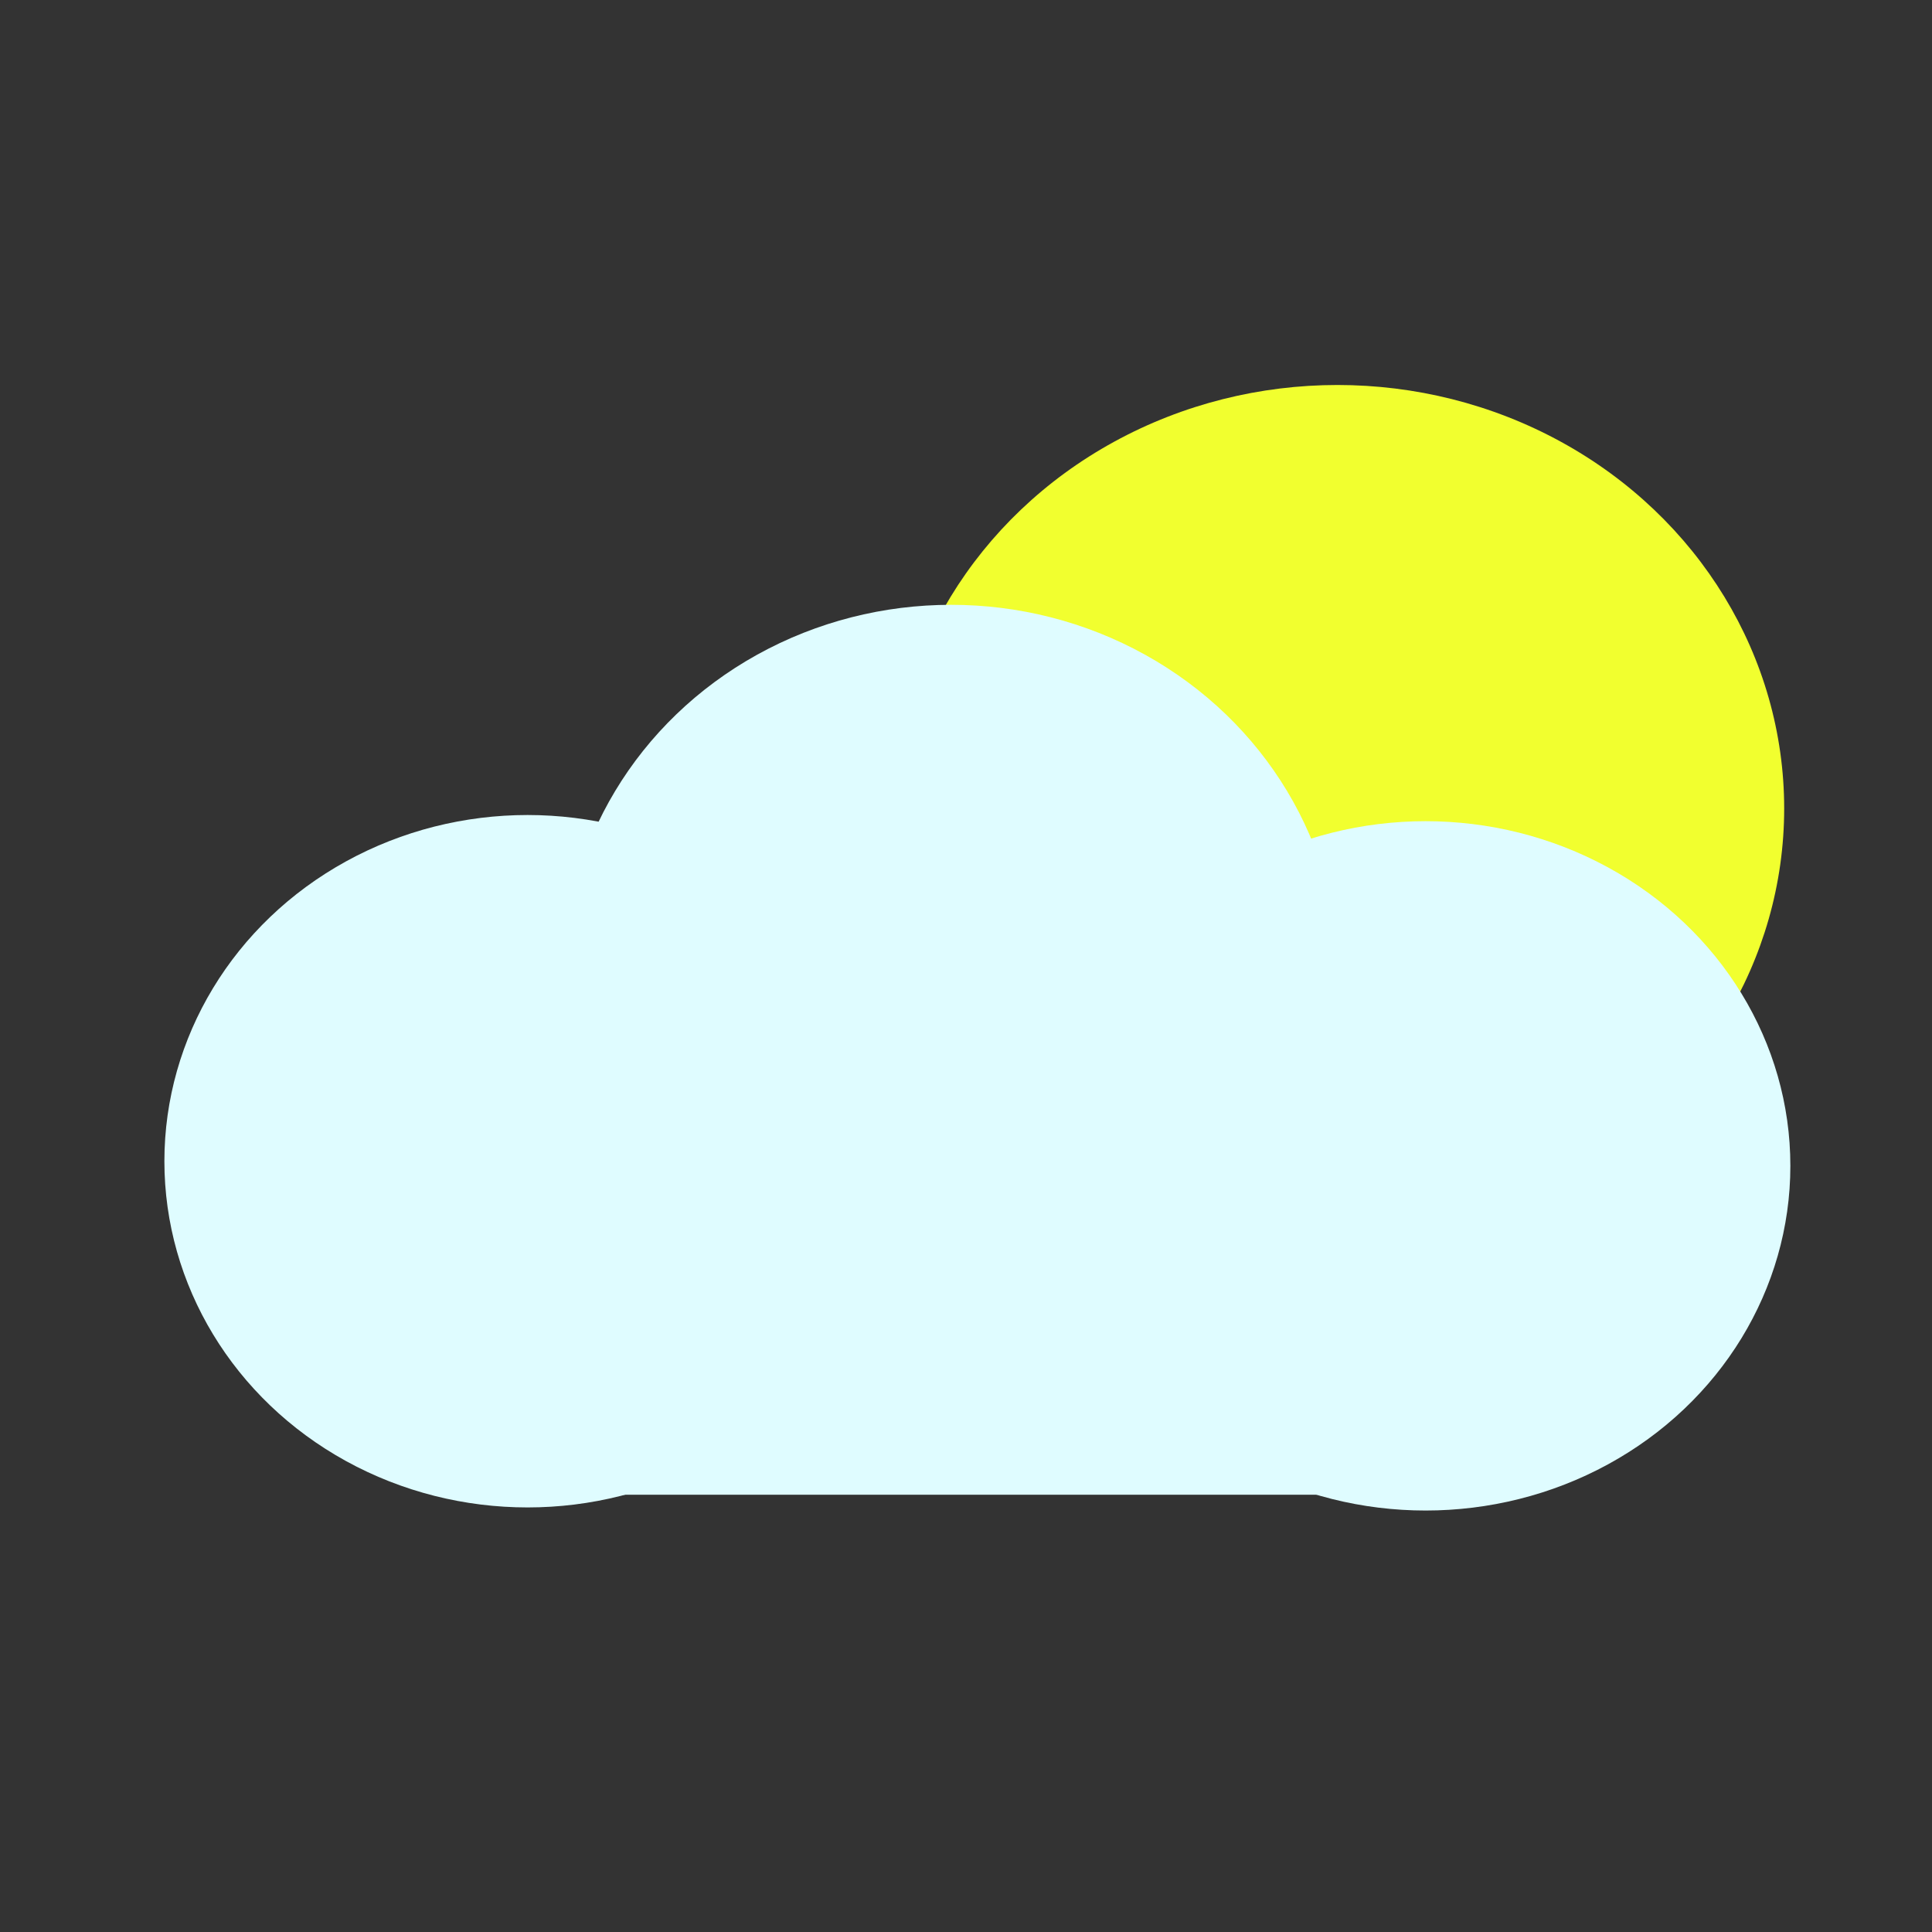 <?xml version="1.0" encoding="utf-8"?>
<svg viewBox="0 0 500 500" xmlns="http://www.w3.org/2000/svg">
  <rect x="0" y="0" width="500" height="500" fill="#333333" stroke="none"/>
  <ellipse style="fill-rule: nonzero; fill: rgb(241, 255, 47);" cx="346.144" cy="209.235" rx="115.6" ry="109.6" transform="matrix(1, 0, 0, 1, -1.4210854715202004e-14, 0)"/>
  <ellipse style="fill: rgb(223, 252, 255);" cx="136.544" cy="300.524" rx="94" ry="89.6" transform="matrix(1, 0, 0, 1, -1.4210854715202004e-14, 0)"/>
  <ellipse style="fill: rgb(223, 252, 255);" cx="368.944" cy="301.724" rx="94.4" ry="89.2" transform="matrix(1, 0, 0, 1, -1.4210854715202004e-14, 0)"/>
  <ellipse style="paint-order: fill; fill-rule: nonzero; fill: rgb(223, 252, 255);" cx="246.144" cy="252.924" rx="100.4" ry="96.4" transform="matrix(1, 0, 0, 1, -1.4210854715202004e-14, 0)"/>
  <rect x="132.944" y="237.235" width="242.4" height="149.6" style="fill: rgb(223, 252, 255);" transform="matrix(1, 0, 0, 1, -1.4210854715202004e-14, 0)"/>
</svg>